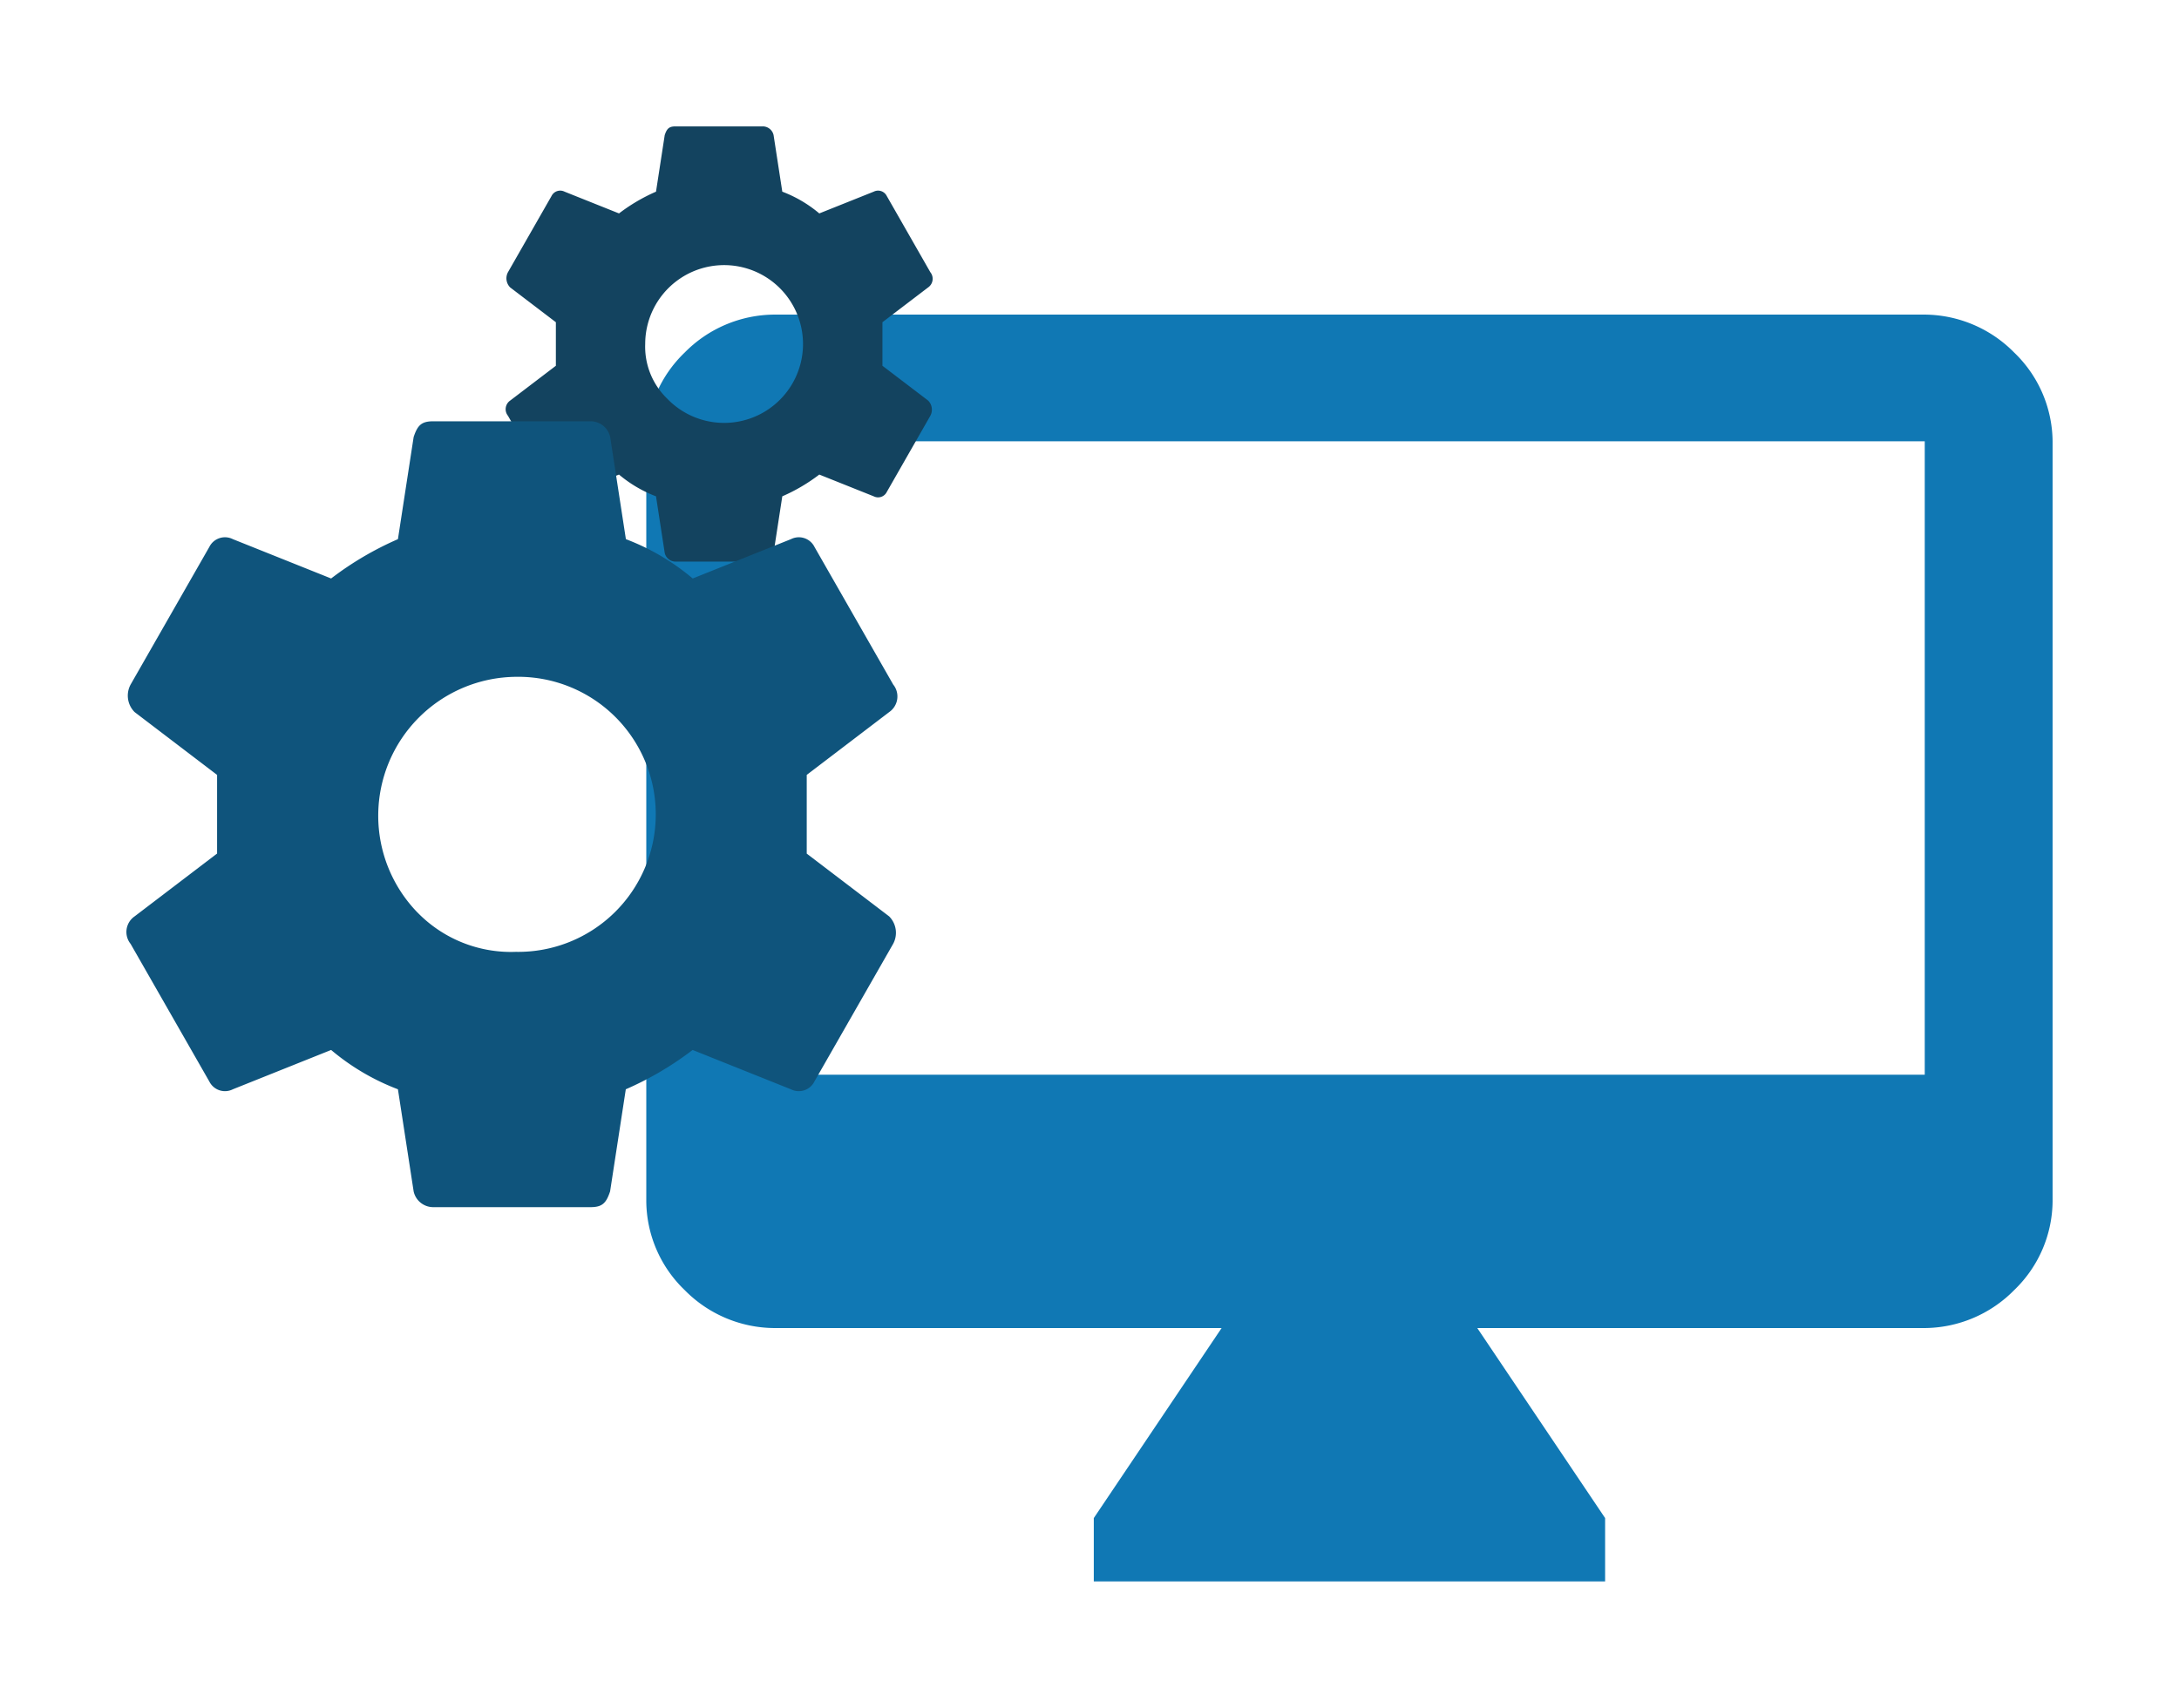 <svg xmlns="http://www.w3.org/2000/svg" xmlns:xlink="http://www.w3.org/1999/xlink" viewBox="0 0 155.119 121.6"><defs><style>.a{fill:#1078b4;}.b{fill:#13435f;}.c{fill:#0f547c;}.d{filter:url(#e);}.e{filter:url(#c);}.f{filter:url(#a);}</style><filter id="a" x="37.009" y="13.399" width="118.11" height="108.2" filterUnits="userSpaceOnUse"><feOffset dy="3" input="SourceAlpha"/><feGaussianBlur stdDeviation="3" result="b"/><feFlood flood-opacity="0.161"/><feComposite operator="in" in2="b"/><feComposite in="SourceGraphic"/></filter><filter id="c" x="27" y="0" width="48.396" height="48.987" filterUnits="userSpaceOnUse"><feOffset dy="3" input="SourceAlpha"/><feGaussianBlur stdDeviation="3" result="d"/><feFlood flood-opacity="0.161"/><feComposite operator="in" in2="d"/><feComposite in="SourceGraphic"/></filter><filter id="e" x="0" y="21" width="72.884" height="73.952" filterUnits="userSpaceOnUse"><feOffset dy="3" input="SourceAlpha"/><feGaussianBlur stdDeviation="3" result="f"/><feFlood flood-opacity="0.161"/><feComposite operator="in" in2="f"/><feComposite in="SourceGraphic"/></filter></defs><g transform="translate(-102.091 -1091.4)"><g class="f" transform="matrix(1, 0, 0, 1, 102.09, 1091.4)"><path class="a" d="M942.11,349a9.024,9.024,0,0,1,6.371,2.706,8.865,8.865,0,0,1,2.73,6.314v54.12a8.866,8.866,0,0,1-2.73,6.314,9.024,9.024,0,0,1-6.371,2.706H910.256l9.1,13.53v4.51h-36.4v-4.51l9.1-13.53H860.2a9.025,9.025,0,0,1-6.371-2.706,8.866,8.866,0,0,1-2.73-6.314V358.02a8.867,8.867,0,0,1,2.73-6.314A9.025,9.025,0,0,1,860.2,349Zm0,54.12v-45.1H860.2v45.1Z" transform="translate(-805.09 -329.6)"/></g><g class="e" transform="matrix(1, 0, 0, 1, 102.09, 1091.4)"><path class="b" d="M65.91,1166.443l3.254,2.479a.918.918,0,0,1,.155,1.084l-3.1,5.423a.69.69,0,0,1-.93.31l-3.874-1.549a12.634,12.634,0,0,1-2.634,1.549l-.62,4.028c-.155.465-.31.62-.775.62h-6.2a.791.791,0,0,1-.775-.62l-.62-4.028a9.066,9.066,0,0,1-2.634-1.549l-3.874,1.549a.69.69,0,0,1-.93-.31l-3.1-5.423a.748.748,0,0,1,.155-1.084l3.254-2.479v-3.1l-3.254-2.479a.918.918,0,0,1-.155-1.084l3.1-5.423a.69.69,0,0,1,.93-.31l3.874,1.549a12.634,12.634,0,0,1,2.634-1.549l.62-4.028c.155-.465.31-.62.775-.62h6.2a.791.791,0,0,1,.775.62l.62,4.028a9.069,9.069,0,0,1,2.634,1.549l3.874-1.549a.69.69,0,0,1,.93.31l3.1,5.423a.748.748,0,0,1-.155,1.084l-3.254,2.479v3.1Zm-15.339,2.324a5.617,5.617,0,1,0-1.549-3.874A5.14,5.14,0,0,0,50.571,1168.768Z" transform="translate(-3.09 -1143.4)"/></g><g class="d" transform="matrix(1, 0, 0, 1, 102.09, 1091.4)"><path class="c" d="M87.515,1180.174l5.875,4.476a1.657,1.657,0,0,1,.28,1.958l-5.6,9.792a1.245,1.245,0,0,1-1.679.559l-6.994-2.8a22.81,22.81,0,0,1-4.756,2.8l-1.119,7.274c-.28.839-.56,1.119-1.4,1.119H60.938a1.428,1.428,0,0,1-1.4-1.119l-1.119-7.274a16.371,16.371,0,0,1-4.756-2.8l-6.994,2.8a1.245,1.245,0,0,1-1.679-.559l-5.6-9.792a1.35,1.35,0,0,1,.28-1.958l5.875-4.476v-5.6l-5.875-4.476a1.657,1.657,0,0,1-.28-1.958l5.6-9.792a1.245,1.245,0,0,1,1.679-.559l6.994,2.8a22.81,22.81,0,0,1,4.756-2.8l1.119-7.274c.28-.839.56-1.119,1.4-1.119H72.128a1.428,1.428,0,0,1,1.4,1.119l1.119,7.274a16.376,16.376,0,0,1,4.756,2.8l6.994-2.8a1.245,1.245,0,0,1,1.679.559l5.6,9.792a1.35,1.35,0,0,1-.28,1.958l-5.875,4.476v5.6Zm-27.7,4.2a9.28,9.28,0,0,0,6.994,2.8,9.793,9.793,0,1,0,0-19.583,9.892,9.892,0,0,0-6.994,16.786Z" transform="translate(-30.09 -1122.4)"/></g></g></svg>